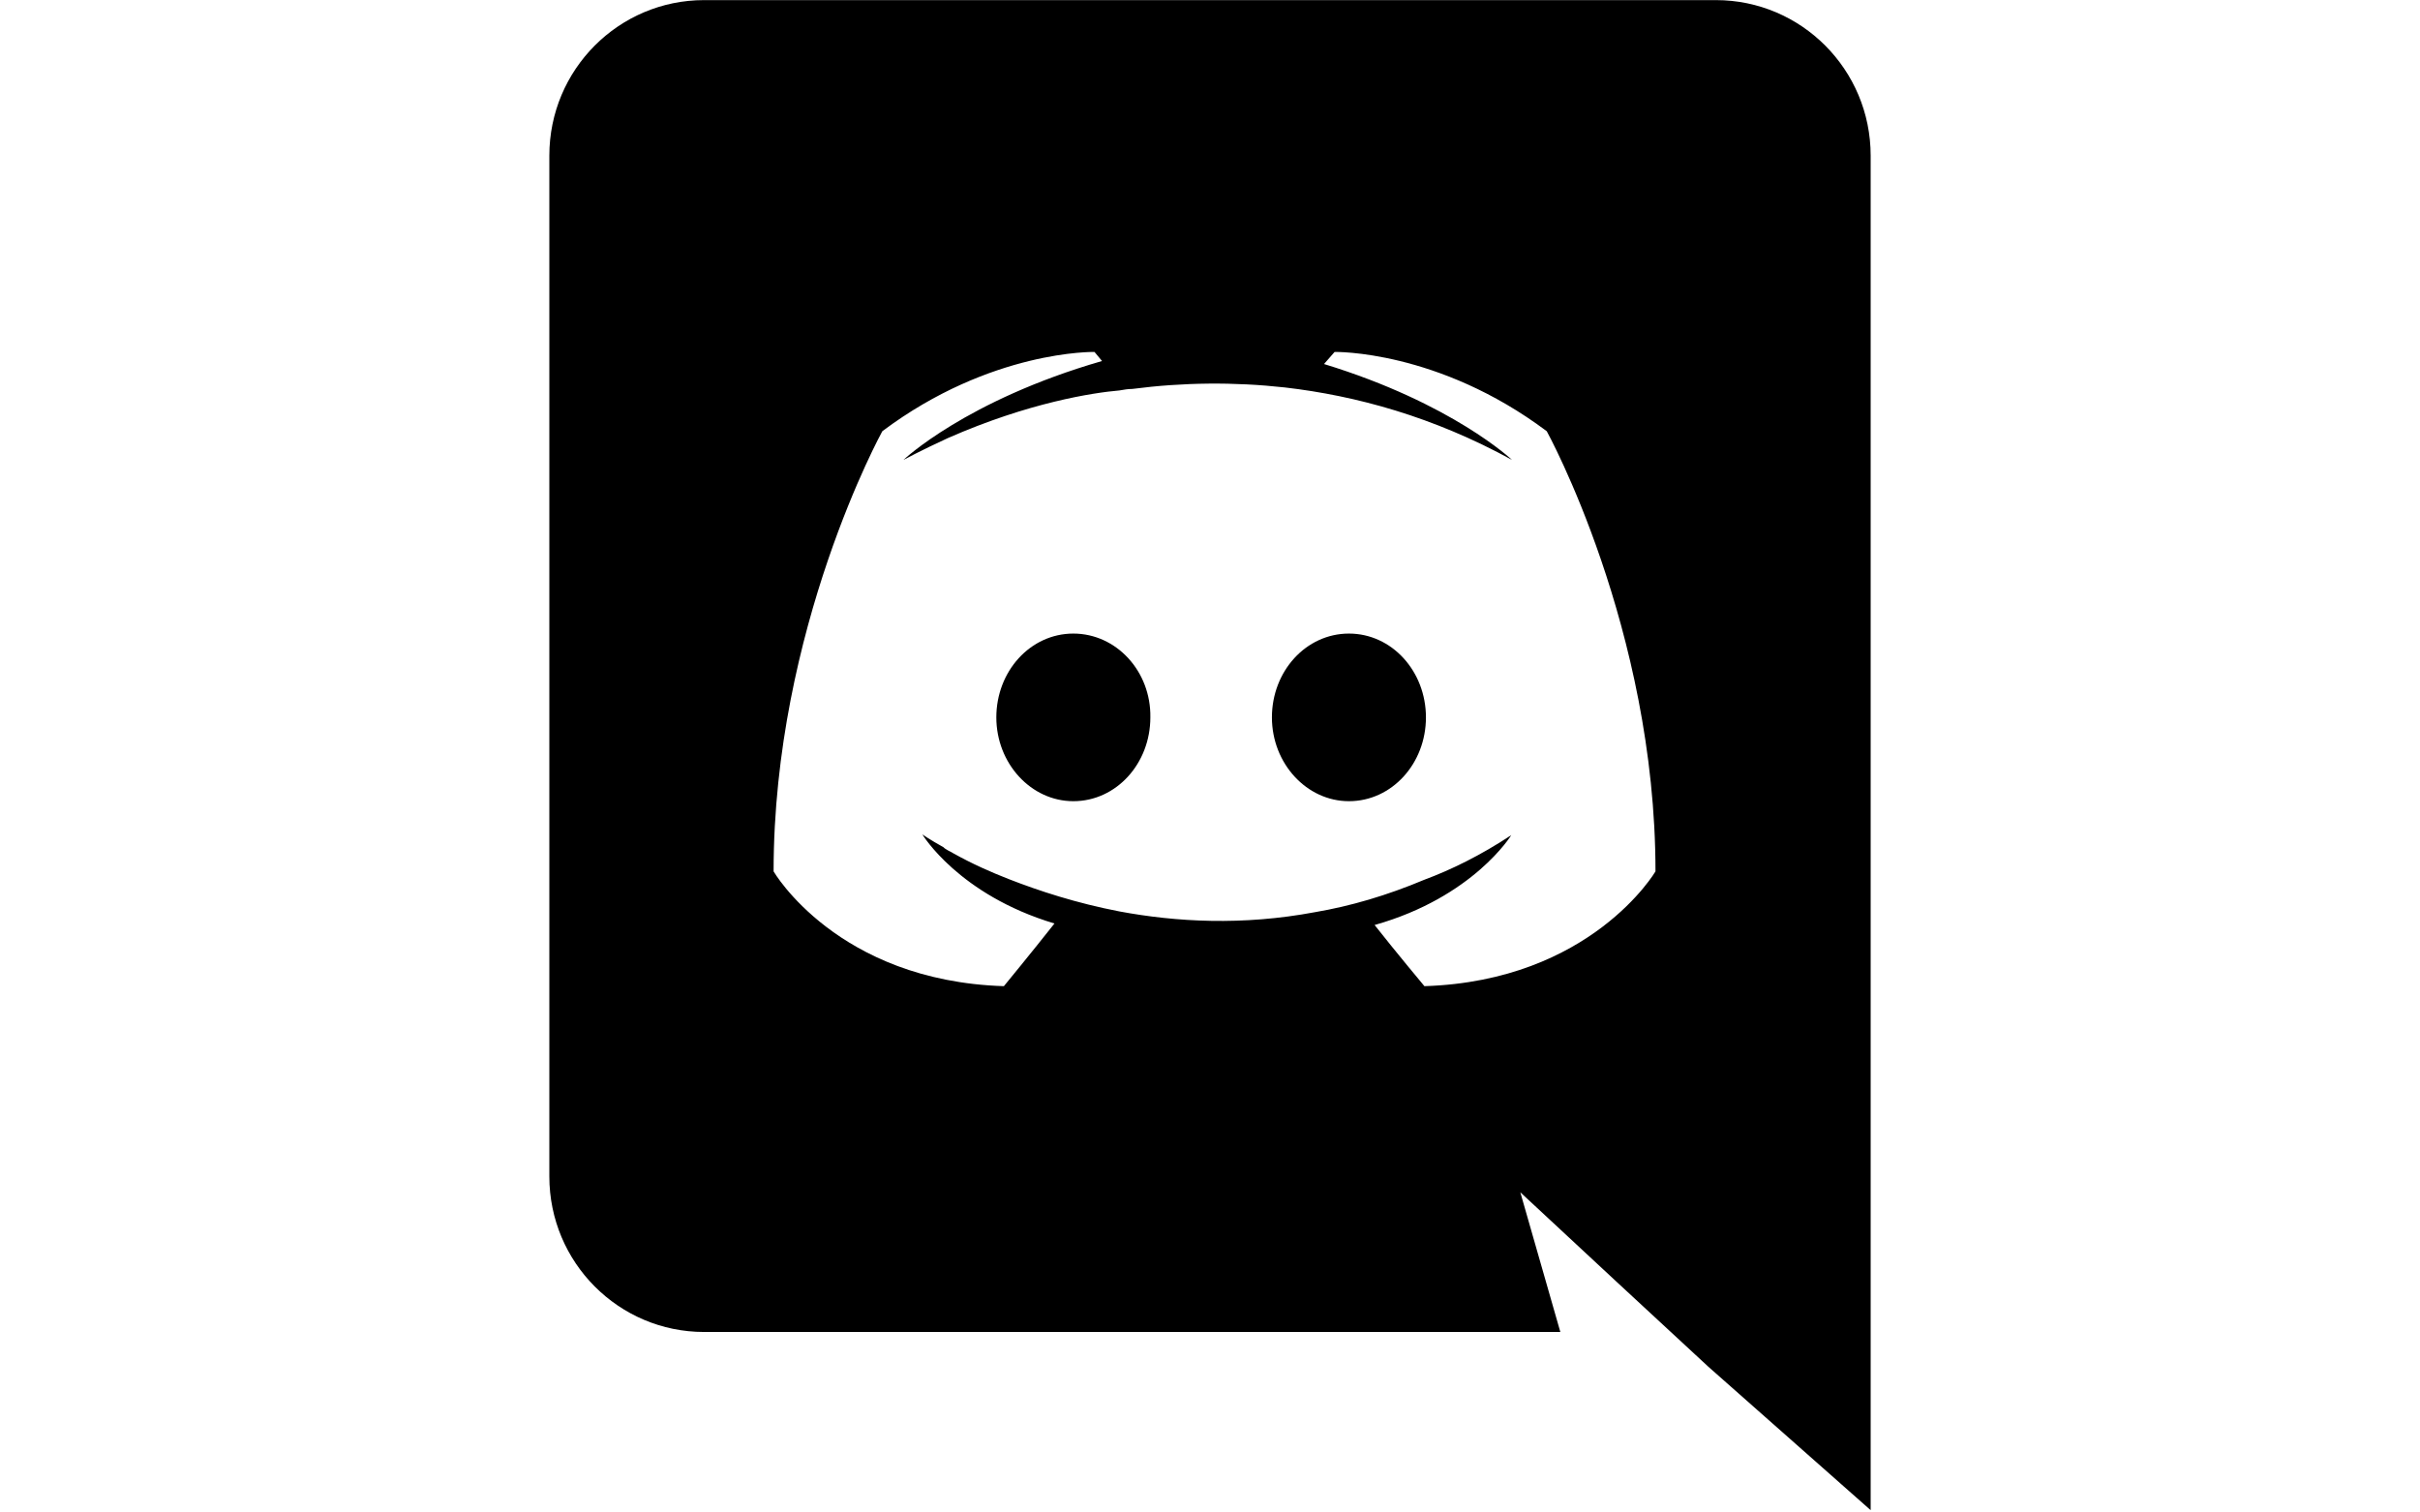 <?xml version="1.0" encoding="utf-8"?>
<!DOCTYPE svg PUBLIC "-//W3C//DTD SVG 1.1//EN" "http://www.w3.org/Graphics/SVG/1.1/DTD/svg11.dtd">
<svg version="1.1" id="Ebene_1" xmlns="http://www.w3.org/2000/svg" xmlns:xlink="http://www.w3.org/1999/xlink"
	 viewBox="0 0 1280 800" enable-background="new 0 0 1280 800" xml:space="preserve">
<path d="M907.57,0.055H372.432c-45.129,0-81.872,36.74-81.872,82.269v539.934c0,45.528,36.74,82.269,81.87,82.269h452.874
	l-21.168-73.882l51.119,47.524l48.321,44.728l85.863,75.878V82.323C989.44,36.795,952.7,0.055,907.57,0.055z M753.418,521.621
	c0,0-14.376-17.175-26.357-32.351c52.317-14.777,72.284-47.524,72.284-47.524c-16.374,10.784-31.948,18.373-45.927,23.561
	c-19.967,8.39-39.137,13.978-57.906,17.174c-38.34,7.188-73.483,5.193-103.434-0.398c-22.766-4.395-42.334-10.783-58.706-17.171
	c-9.187-3.596-19.17-7.988-29.156-13.579c-1.195-0.801-2.394-1.199-3.593-1.999c-0.797-0.398-1.198-0.797-1.597-1.195
	c-7.188-3.994-11.182-6.79-11.182-6.79s19.17,31.949,69.888,47.123c-11.979,15.179-26.757,33.147-26.757,33.147
	c-88.261-2.795-121.805-60.701-121.805-60.701c0-128.594,57.507-232.828,57.507-232.828c57.508-43.131,112.22-41.933,112.22-41.933
	l3.994,4.794c-71.884,20.762-105.031,52.314-105.031,52.314s8.785-4.791,23.56-11.58c42.732-18.771,76.681-23.962,90.658-25.16
	c2.395-0.401,4.393-0.8,6.789-0.8c26.763-3.486,53.847-3.754,80.672-0.797c37.937,4.393,78.674,15.574,120.205,38.337
	c0,0-31.548-29.95-99.44-50.718l5.591-6.388c0,0,54.713-1.201,112.221,41.933c0,0,57.51,104.231,57.51,232.825
	c0,0-33.947,57.906-122.206,60.701L753.418,521.621L753.418,521.621z M567.716,335.118c-22.763,0-40.731,19.967-40.731,44.327
	c0,24.362,18.367,44.329,40.731,44.329c22.766,0,40.734-19.967,40.734-44.329c0.401-24.36-17.969-44.327-40.731-44.327
	 M713.483,335.118c-22.765,0-40.736,19.967-40.736,44.327c0,24.362,18.372,44.329,40.736,44.329
	c22.763,0,40.731-19.967,40.731-44.329C754.216,355.086,736.246,335.118,713.483,335.118"/>
</svg>
